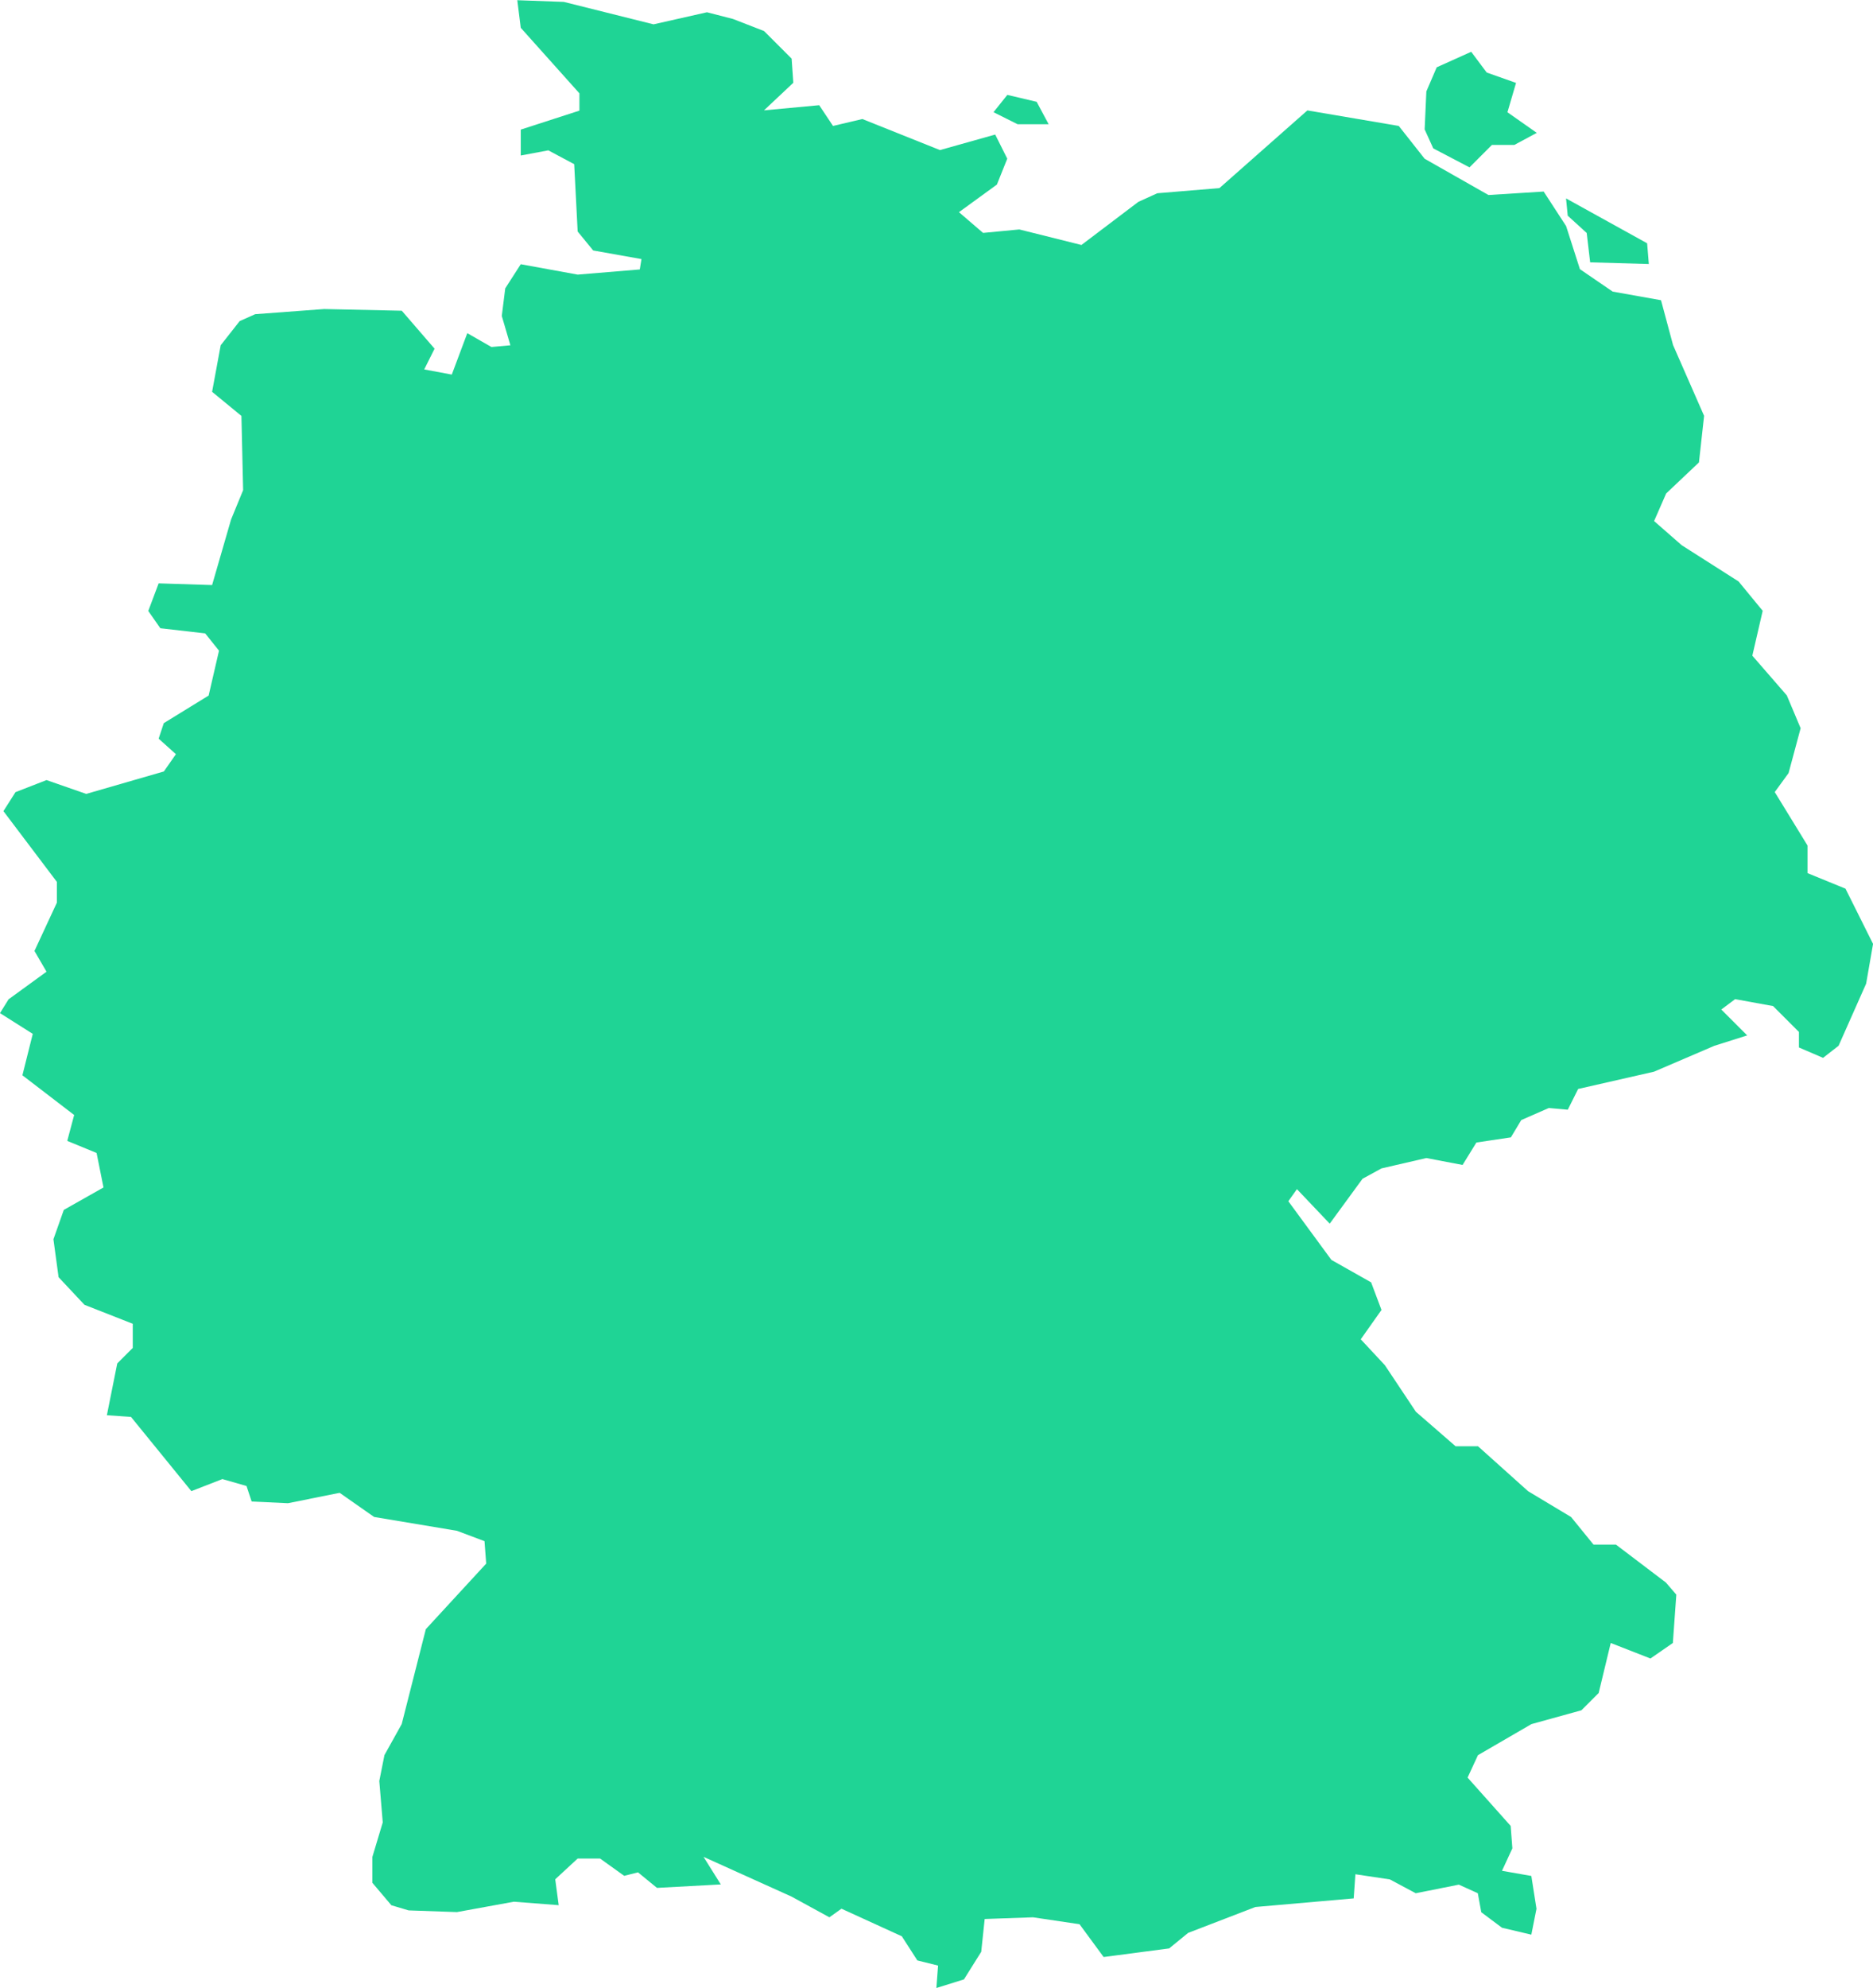 <svg width="28.733mm" height="30.48mm" version="1.1" viewBox="0 0 28.733 30.48" xmlns="http://www.w3.org/2000/svg">
 <g transform="translate(-94.556 1.613)">
  <path id="DE" name="Germany" fill="#1fd495" stroke-width=".265" stroke='none' d="m119.85 2.435-0.9-0.026-0.053-0.45-0.291-0.265-0.026-0.265 1.244 0.688zm-9.207-2.143h-0.476l-0.37-0.185 0.212-0.265 0.45 0.106zm7.488 0.132-0.344 0.185h-0.344l-0.344 0.344-0.556-0.291-0.132-0.291 0.026-0.582 0.159-0.37 0.529-0.238 0.238 0.318 0.45 0.159-0.132 0.45zm-12.33-1.746 0.476 0.185 0.423 0.423 0.026 0.37-0.45 0.423 0.847-0.079 0.212 0.318 0.45-0.106 1.191 0.476 0.847-0.238 0.185 0.37-0.159 0.397-0.582 0.423 0.37 0.318 0.556-0.053 0.953 0.238 0.873-0.661 0.291-0.132 0.953-0.079 1.349-1.191 1.402 0.238 0.397 0.503 0.979 0.556 0.847-0.053 0.344 0.529 0.212 0.661 0.503 0.344 0.741 0.132 0.185 0.688 0.476 1.085-0.079 0.714-0.503 0.476-0.185 0.423 0.423 0.37 0.873 0.556 0.37 0.45-0.159 0.688 0.529 0.609 0.212 0.503-0.185 0.688-0.212 0.291 0.503 0.82v0.423l0.582 0.238 0.423 0.847-0.106 0.609-0.423 0.953-0.238 0.185-0.37-0.159v-0.238l-0.397-0.397-0.582-0.106-0.212 0.159 0.397 0.397-0.503 0.159-0.926 0.397-1.164 0.265-0.159 0.318-0.291-0.026-0.423 0.185-0.159 0.265-0.529 0.079-0.212 0.344-0.556-0.106-0.688 0.159-0.291 0.159-0.503 0.688-0.503-0.529-0.132 0.185 0.661 0.9 0.609 0.344 0.159 0.423-0.318 0.45 0.37 0.397 0.476 0.714 0.609 0.529h0.344l0.767 0.688 0.661 0.397 0.344 0.423h0.344l0.767 0.582 0.159 0.185-0.053 0.741-0.344 0.238-0.609-0.238-0.185 0.767-0.265 0.265-0.767 0.212-0.82 0.476-0.159 0.344 0.661 0.741 0.026 0.344-0.159 0.344 0.45 0.079 0.079 0.503-0.079 0.397-0.45-0.106-0.318-0.238-0.053-0.291-0.291-0.132-0.661 0.132-0.397-0.212-0.529-0.079-0.026 0.37-1.508 0.132-1.032 0.397-0.291 0.238-1.005 0.132-0.37-0.503-0.714-0.106-0.741 0.026-0.053 0.503-0.265 0.423-0.423 0.132 0.026-0.344-0.318-0.079-0.238-0.37-0.926-0.423-0.185 0.132-0.582-0.318-1.349-0.609 0.265 0.423-0.979 0.053-0.291-0.238-0.212 0.053-0.37-0.265h-0.344l-0.344 0.318 0.053 0.397-0.688-0.053-0.873 0.159-0.741-0.026-0.265-0.079-0.291-0.344v-0.397l0.159-0.529-0.053-0.635 0.079-0.397 0.265-0.476 0.37-1.455 0.926-1.005-0.026-0.344-0.423-0.159-1.27-0.212-0.529-0.37-0.794 0.159-0.556-0.026-0.079-0.238-0.37-0.106-0.476 0.185-0.926-1.138-0.37-0.026 0.159-0.794 0.238-0.238v-0.37l-0.741-0.291-0.397-0.423-0.079-0.582 0.159-0.45 0.609-0.344-0.106-0.529-0.45-0.185 0.106-0.397-0.794-0.609 0.159-0.635-0.503-0.318 0.132-0.212 0.582-0.423-0.185-0.318 0.344-0.741v-0.318l-0.82-1.085 0.185-0.291 0.476-0.185 0.609 0.212 1.191-0.344 0.185-0.265-0.265-0.238 0.079-0.238 0.688-0.423 0.159-0.688-0.212-0.265-0.688-0.079-0.185-0.265 0.159-0.423 0.82 0.026 0.291-1.005 0.185-0.45-0.026-1.138-0.45-0.37 0.132-0.714 0.291-0.37 0.238-0.106 1.058-0.079 1.191 0.026 0.503 0.582-0.159 0.318 0.423 0.079 0.238-0.635 0.37 0.212 0.291-0.026-0.132-0.45 0.053-0.423 0.238-0.37 0.873 0.159 0.953-0.079 0.026-0.159-0.741-0.132-0.238-0.291-0.053-1.032-0.397-0.212-0.423 0.079v-0.397l0.9-0.291v-0.265l-0.9-1.005-0.053-0.423 0.714 0.026 1.376 0.344 0.82-0.185z"/>
 </g>
</svg>
